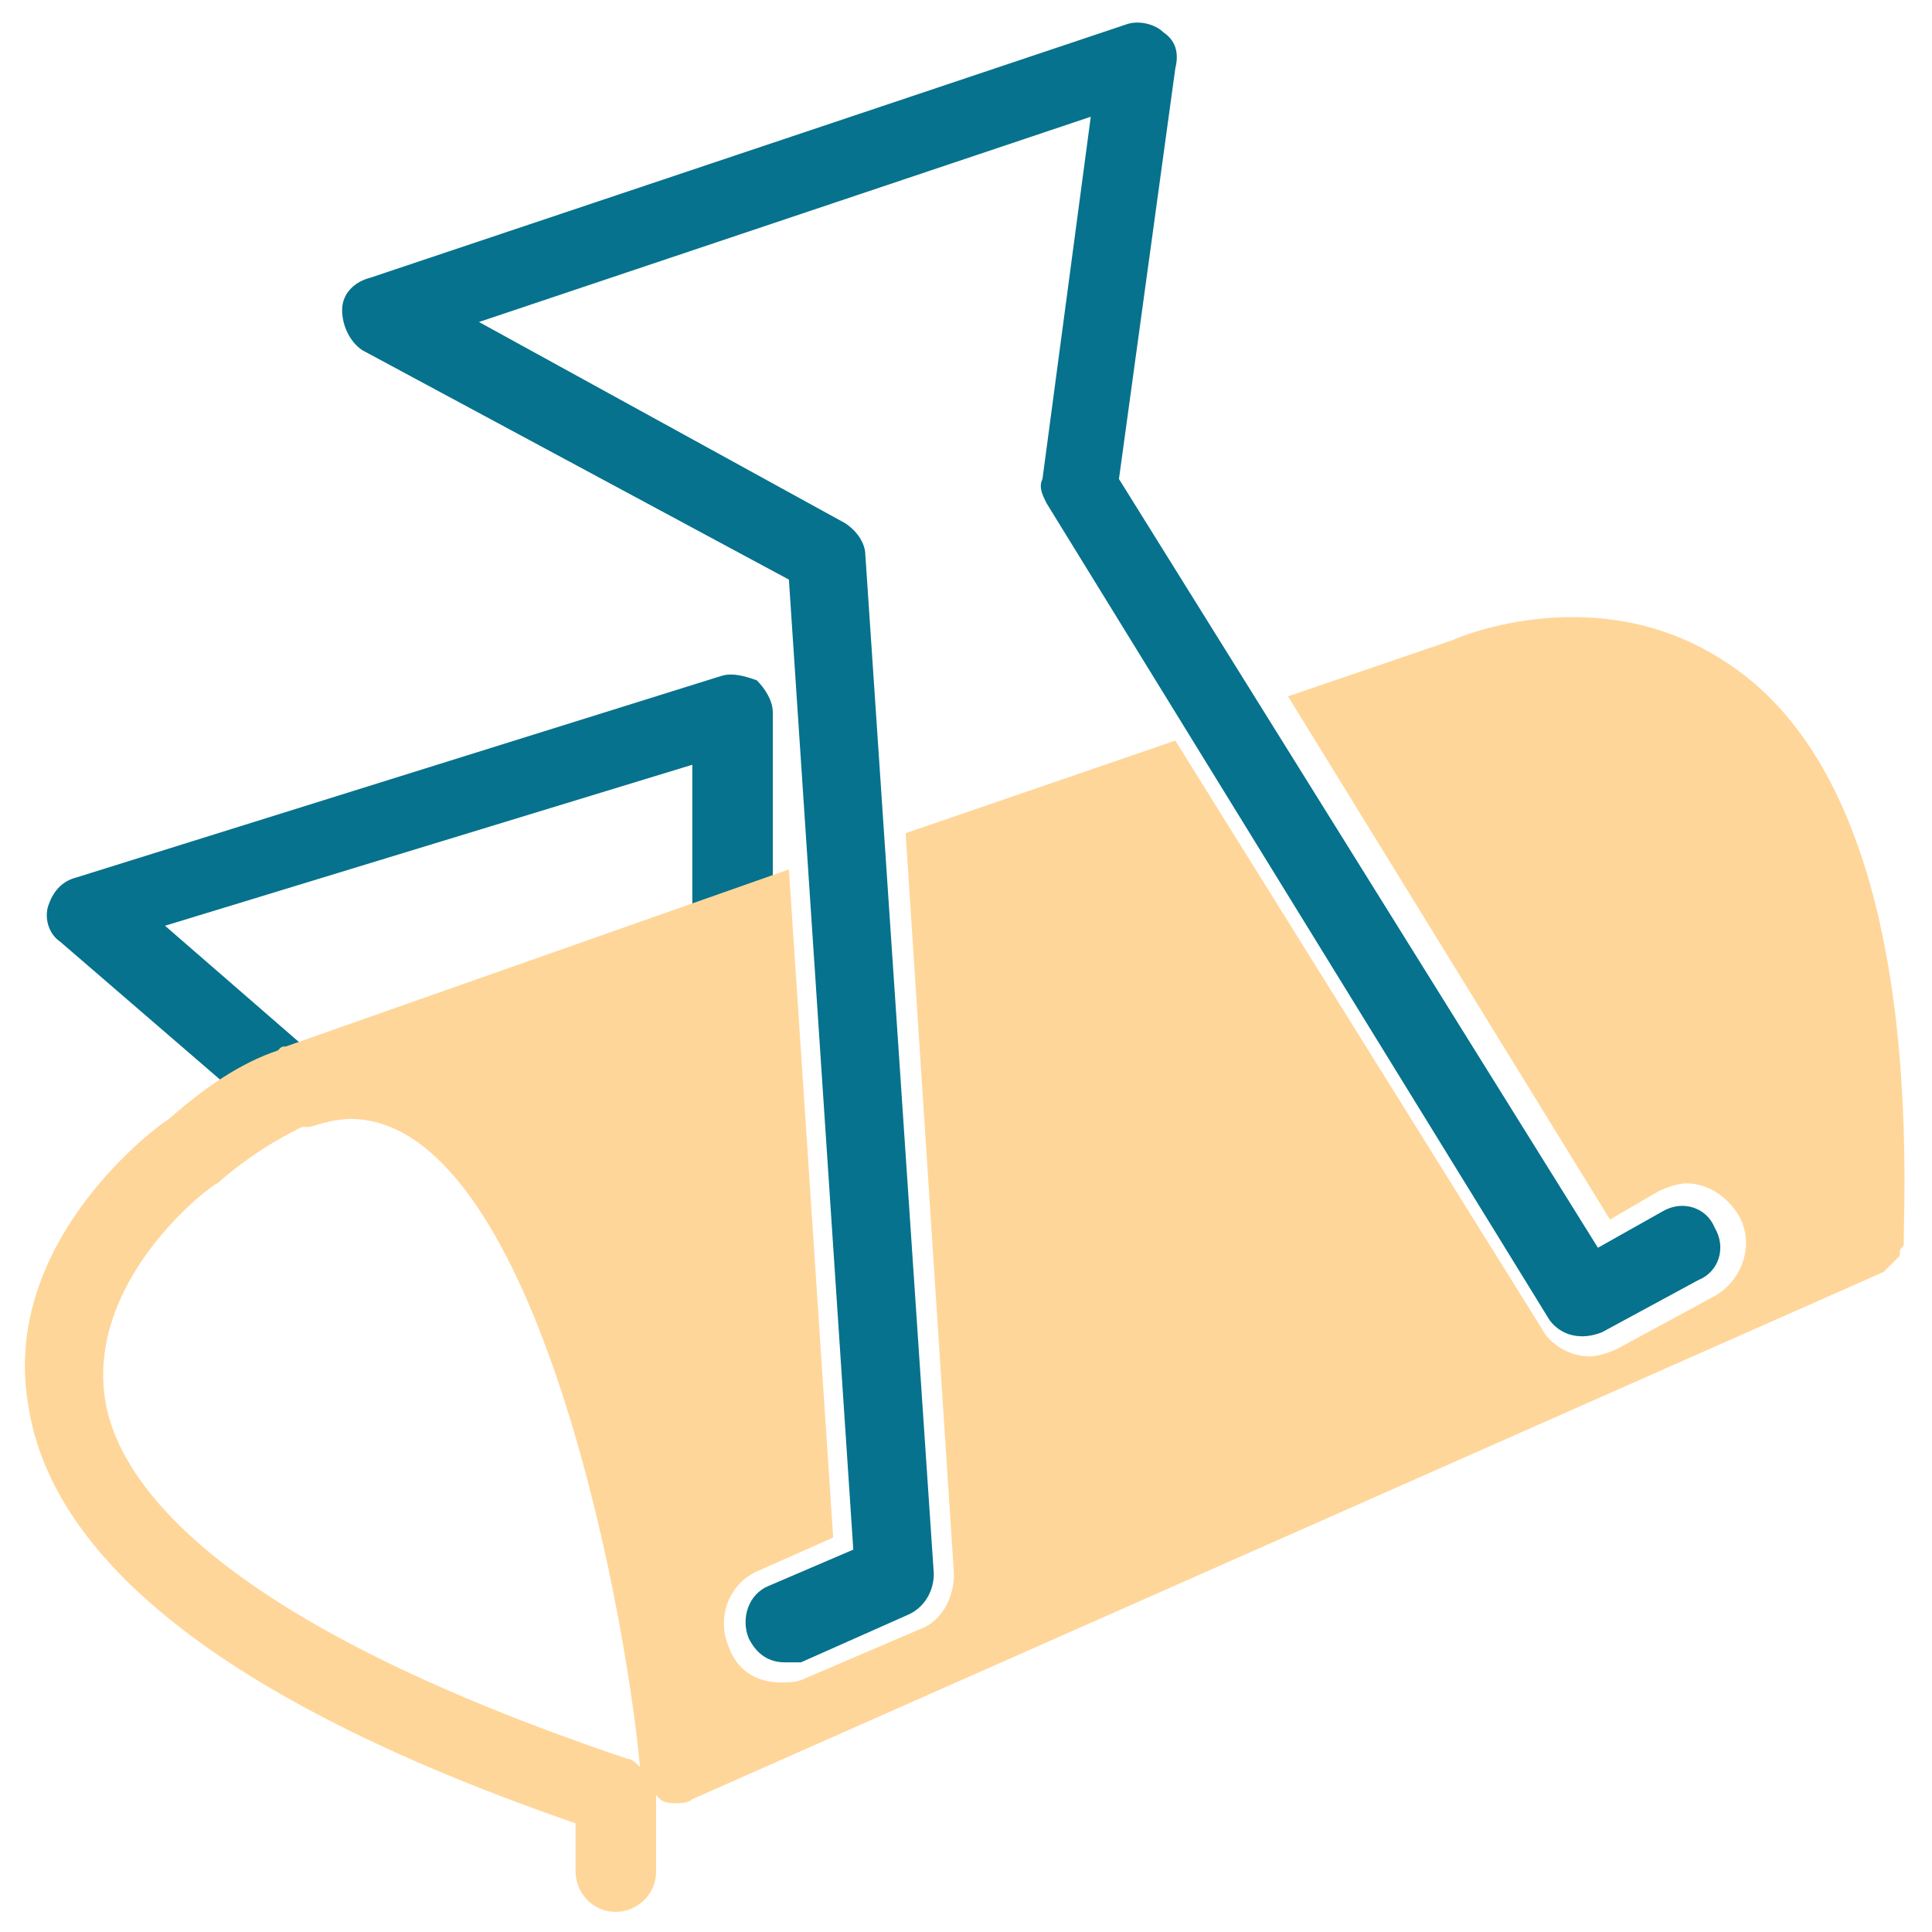 <?xml version="1.0" encoding="utf-8"?>
<!-- Generator: Adobe Illustrator 18.0.0, SVG Export Plug-In . SVG Version: 6.00 Build 0)  -->
<!DOCTYPE svg PUBLIC "-//W3C//DTD SVG 1.1//EN" "http://www.w3.org/Graphics/SVG/1.1/DTD/svg11.dtd">
<svg version="1.1" id="Layer_1" xmlns="http://www.w3.org/2000/svg" xmlns:xlink="http://www.w3.org/1999/xlink" x="0px" y="0px"
	 viewBox="0 0 48 48" enable-background="new 0 0 48 48" xml:space="preserve">
<g>
	<path fill="#06728D" d="M19.5,41.3c-0.4,0-0.7-0.2-0.9-0.6c-0.2-0.5,0-1.1,0.5-1.3l2.1-0.9l-1.6-24.1L9,8.7
		C8.7,8.5,8.5,8.1,8.5,7.7c0-0.4,0.3-0.7,0.7-0.8L28,0.6c0.3-0.1,0.7,0,0.9,0.2c0.3,0.2,0.4,0.5,0.3,0.9l-1.4,10.2l11.9,19.1
		l1.6-0.9c0.5-0.3,1.1-0.1,1.3,0.4c0.3,0.5,0.1,1.1-0.4,1.3l-2.4,1.3c-0.5,0.2-1,0.1-1.3-0.3L26,12.5c-0.1-0.2-0.2-0.4-0.1-0.6
		l1.2-9L11.9,8l9.1,5c0.3,0.2,0.5,0.5,0.5,0.8l1.7,25.3c0,0.4-0.2,0.8-0.6,1l-2.7,1.2C19.7,41.3,19.6,41.3,19.5,41.3z"/>
	<path fill="#06728D" d="M7.2,28c-0.2,0-0.4-0.1-0.6-0.2l-5.1-4.4c-0.3-0.2-0.4-0.6-0.3-0.9c0.1-0.3,0.3-0.6,0.7-0.7l16-5
		c0.3-0.1,0.6,0,0.9,0.1c0.2,0.2,0.4,0.5,0.4,0.8v5c0,0.5-0.4,1-1,1c-0.5,0-1-0.4-1-1v-3.7L4.1,23l3.8,3.3c0.4,0.3,0.5,1,0.1,1.4
		C7.7,27.8,7.5,28,7.2,28z"/>
	<path fill="#FFD69A" d="M42.8,16.4c-3.1-2-6.5-0.6-6.7-0.5c0,0,0,0,0,0h0l-4.1,1.4L40,30.3l1.2-0.7c0.2-0.1,0.5-0.2,0.7-0.2
		c0.5,0,1,0.3,1.3,0.8c0.4,0.7,0.1,1.6-0.6,2l-2.4,1.3c-0.2,0.1-0.5,0.2-0.7,0.2c-0.5,0-1-0.3-1.2-0.7l-9.1-14.6l-6.7,2.3l1.2,18.4
		c0,0.6-0.3,1.2-0.9,1.4L20,41.7c-0.2,0.1-0.4,0.1-0.6,0.1c-0.6,0-1.1-0.3-1.3-0.9c-0.3-0.7,0-1.6,0.8-1.9l1.8-0.8l-1.1-16.6L7.1,26
		c-0.1,0-0.1,0-0.2,0.1l0,0c0,0,0,0,0,0C6,26.4,5.1,27,4.2,27.8c-0.2,0.1-4.2,3-3.5,7.1c0.6,4,5.2,7.5,13.6,10.4v1.2
		c0,0.5,0.4,1,1,1c0.5,0,1-0.4,1-1v-1.9c0,0,0.1,0.1,0.1,0.1h0c0,0,0,0,0,0c0.1,0.1,0.3,0.1,0.4,0.1c0,0,0,0,0,0c0,0,0,0,0,0
		c0.1,0,0.3,0,0.4-0.1l29.6-13.1c0.1-0.1,0.2-0.2,0.3-0.3c0,0,0.1-0.1,0.1-0.1c0,0,0-0.1,0-0.1c0-0.1,0.1-0.1,0.1-0.2
		c0,0,0-0.1,0-0.1c0-0.1,0-0.1,0-0.2C47.5,23.3,46,18.4,42.8,16.4z M15.6,43.7c-10.1-3.4-12.7-6.8-13-9c-0.4-3,2.7-5.3,2.8-5.3
		c0.8-0.7,1.5-1.1,2.1-1.4c0,0,0,0,0,0l0.1,0c0,0,0,0,0.1,0c0.3-0.1,0.7-0.2,1-0.2c4.5,0,6.8,11.8,7.2,16.1
		C15.8,43.8,15.7,43.7,15.6,43.7z"/>
</g>
</svg>

